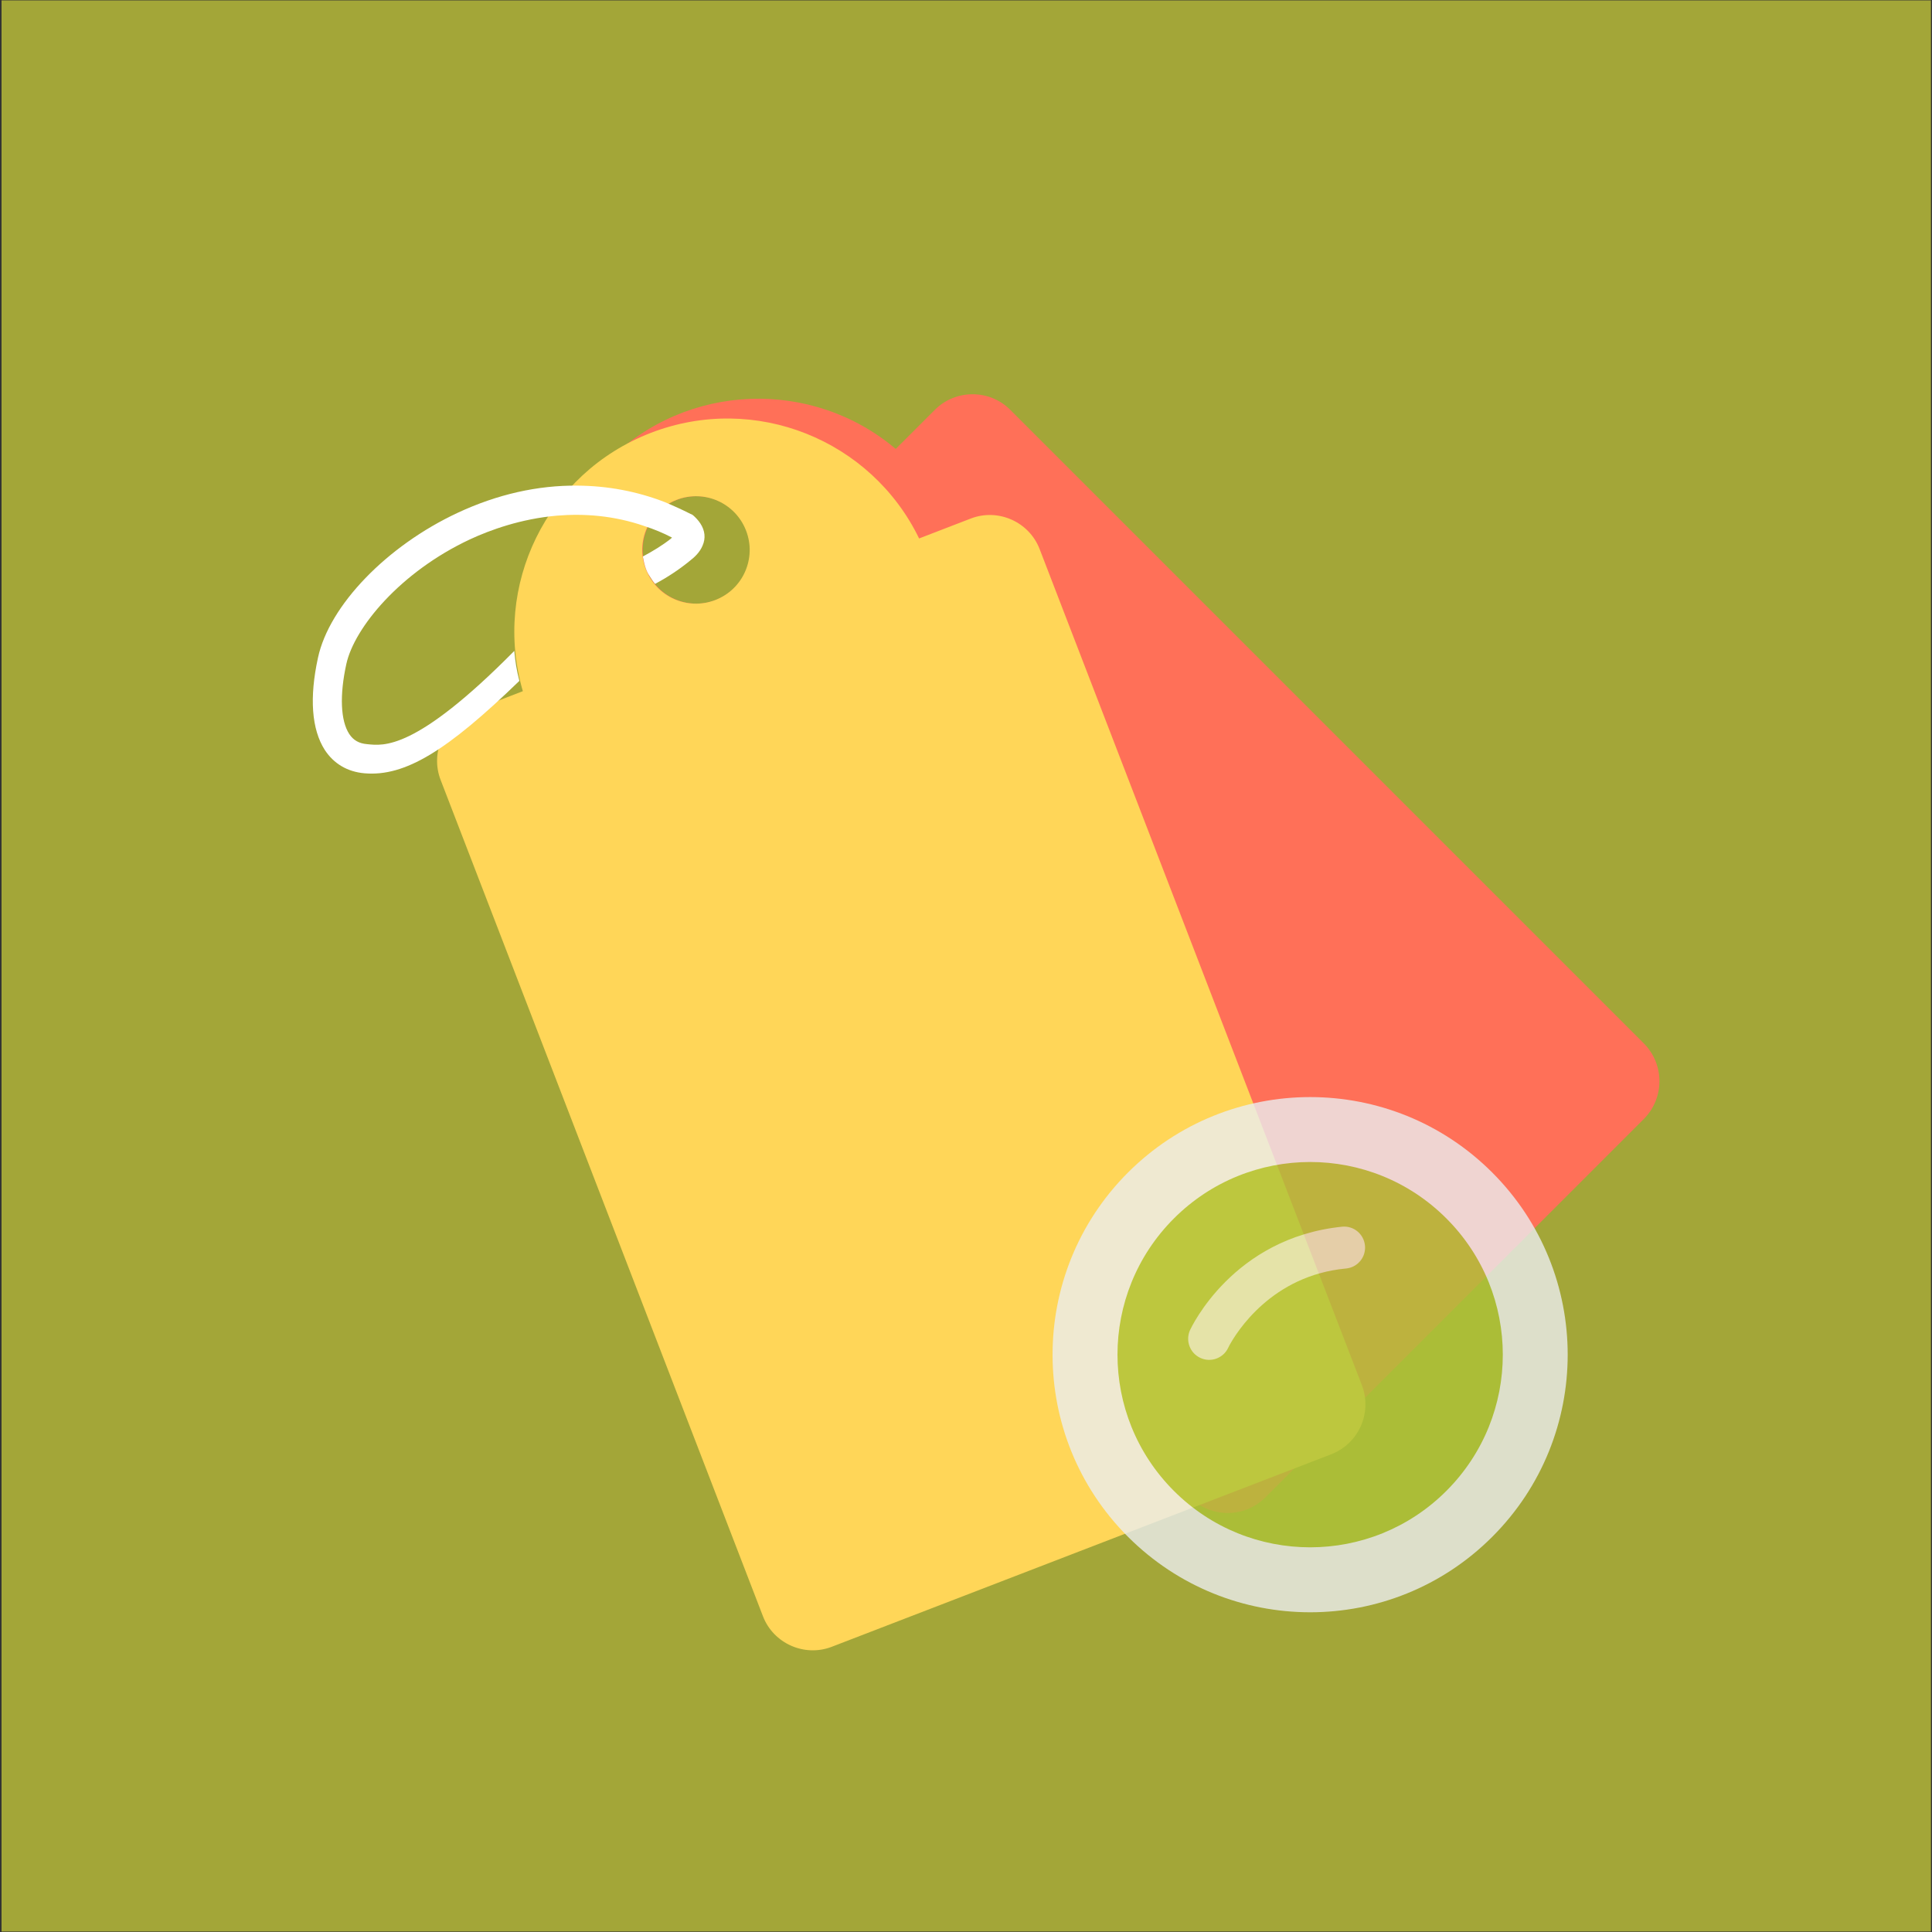 <?xml version="1.0" encoding="UTF-8" standalone="no"?><!DOCTYPE svg PUBLIC "-//W3C//DTD SVG 1.1//EN" "http://www.w3.org/Graphics/SVG/1.1/DTD/svg11.dtd"><svg width="100%" height="100%" viewBox="0 0 300 300" version="1.1" xmlns="http://www.w3.org/2000/svg" xmlns:xlink="http://www.w3.org/1999/xlink" xml:space="preserve" style="fill-rule:evenodd;clip-rule:evenodd;stroke-linejoin:round;stroke-miterlimit:1.414;"><rect x="0" y="0" width="300" height="300" fill="#333333" stroke="none"/><g id="Layer2"><rect x="0.239" y="0.058" width="299.596" height="299.87" style="fill:#afb339;fill-opacity:0.9;"/></g><g id="Layer1"><g><path d="M255.279,162.045l-98.419,-98.419c-3.206,-3.207 -8.478,-3.207 -11.684,0l-6.087,6.086c-12.988,-10.977 -32.444,-10.38 -44.726,1.902c-12.282,12.282 -12.879,31.738 -1.902,44.726l-6.086,6.087c-3.207,3.207 -3.207,8.478 0,11.684l98.419,98.419c3.206,3.207 8.478,3.207 11.684,0l58.747,-58.747c3.261,-3.26 3.261,-8.478 0.054,-11.738Zm-153.036,-70.758c-3.26,-3.26 -3.26,-8.532 0,-11.793c3.261,-3.26 8.533,-3.26 11.793,0c3.261,3.261 3.261,8.533 0,11.793c-3.26,3.261 -8.532,3.261 -11.793,0Z" style="fill:#ff7058;fill-rule:nonzero;"/><path d="M211.487,215.126l-50.057,-129.873c-1.631,-4.231 -6.449,-6.368 -10.68,-4.738l-8.032,3.096c-7.422,-15.301 -25.448,-22.644 -41.656,-16.397c-16.207,6.246 -24.642,23.788 -19.874,40.112l-8.032,3.096c-4.231,1.631 -6.369,6.449 -4.738,10.681l50.056,129.873c1.631,4.231 6.45,6.368 10.681,4.737l77.522,-29.879c4.303,-1.658 6.418,-6.427 4.81,-10.708Zm-111.199,-126.734c-1.658,-4.303 0.48,-9.122 4.782,-10.78c4.303,-1.658 9.122,0.479 10.78,4.782c1.659,4.303 -0.479,9.121 -4.782,10.78c-4.303,1.658 -9.121,-0.479 -10.78,-4.782Z" style="fill:#ffd658;fill-rule:nonzero;"/><path d="M80.645,105.73c-0.453,-1.816 -0.611,-2.841 -0.787,-4.654c-15.42,15.597 -20.348,14.722 -22.85,14.477c-1.257,-0.097 -2.148,-0.616 -2.779,-1.581c-1.346,-2.058 -1.514,-6.035 -0.449,-10.865c1.232,-5.627 8.374,-14.294 19.204,-19.358c3.136,-1.455 7.883,-3.183 13.483,-3.677c4.181,-0.348 8.836,-0.041 13.65,1.632c1.403,0.46 2.837,1.037 4.237,1.774c-0.064,0.042 -0.128,0.084 -0.139,0.137c-1.396,1.097 -2.764,1.918 -4.391,2.799c0.183,0.982 0.415,2.144 1.057,3.056c0.252,0.386 0.524,0.85 0.841,1.194c1.874,-0.996 3.697,-2.188 5.372,-3.559c0.794,-0.612 1.557,-1.341 1.992,-2.36c0.522,-1.168 0.383,-2.363 -0.332,-3.456c-0.337,-0.515 -0.749,-0.934 -1.077,-1.225l-0.19,-0.15l-0.255,-0.109c-1.305,-0.662 -2.675,-1.281 -4.002,-1.836c-4.366,-1.69 -8.91,-2.529 -13.567,-2.559c-6.15,-0.064 -12.44,1.341 -18.593,4.218c-11.012,5.138 -19.939,14.375 -21.694,22.503c-1.355,6.213 -0.992,11.119 1.058,14.324c1.389,2.122 3.509,3.398 6.182,3.624c6.274,0.534 12.817,-3.48 24.029,-14.349Z" style="fill:#fff;fill-rule:nonzero;"/></g><g><g opacity="0.8"><circle cx="204.596" cy="210.444" r="36.489" style="fill:#acc337;"/><path d="M175.152,182.069c-15.616,15.62 -15.616,40.95 0,56.563c15.636,15.628 40.947,15.628 56.563,0.004c15.621,-15.617 15.621,-40.947 0,-56.567c-15.616,-15.621 -40.927,-15.621 -56.563,0Zm49.437,49.44c-11.673,11.674 -30.614,11.681 -42.303,0c-11.685,-11.685 -11.685,-30.629 0,-42.31c11.689,-11.685 30.63,-11.685 42.303,-0.004c11.689,11.685 11.685,30.633 0,42.314Z" style="fill:#ebedef;fill-rule:nonzero;"/><path d="M184.787,206.533c-0.736,1.632 -0.027,3.576 1.606,4.324c1.628,0.764 3.576,0.035 4.328,-1.585c0,0 0.028,-0.078 0.183,-0.367c1.134,-2.069 6.589,-10.867 18.122,-11.934c1.395,-0.136 2.498,-1.13 2.837,-2.416c0.089,-0.358 0.136,-0.748 0.089,-1.145c-0.171,-1.793 -1.765,-3.11 -3.553,-2.93c-16.996,1.741 -23.44,15.717 -23.612,16.053Z" style="fill:#f4f5f5;fill-opacity:0.694;fill-rule:nonzero;"/></g></g></g></svg>